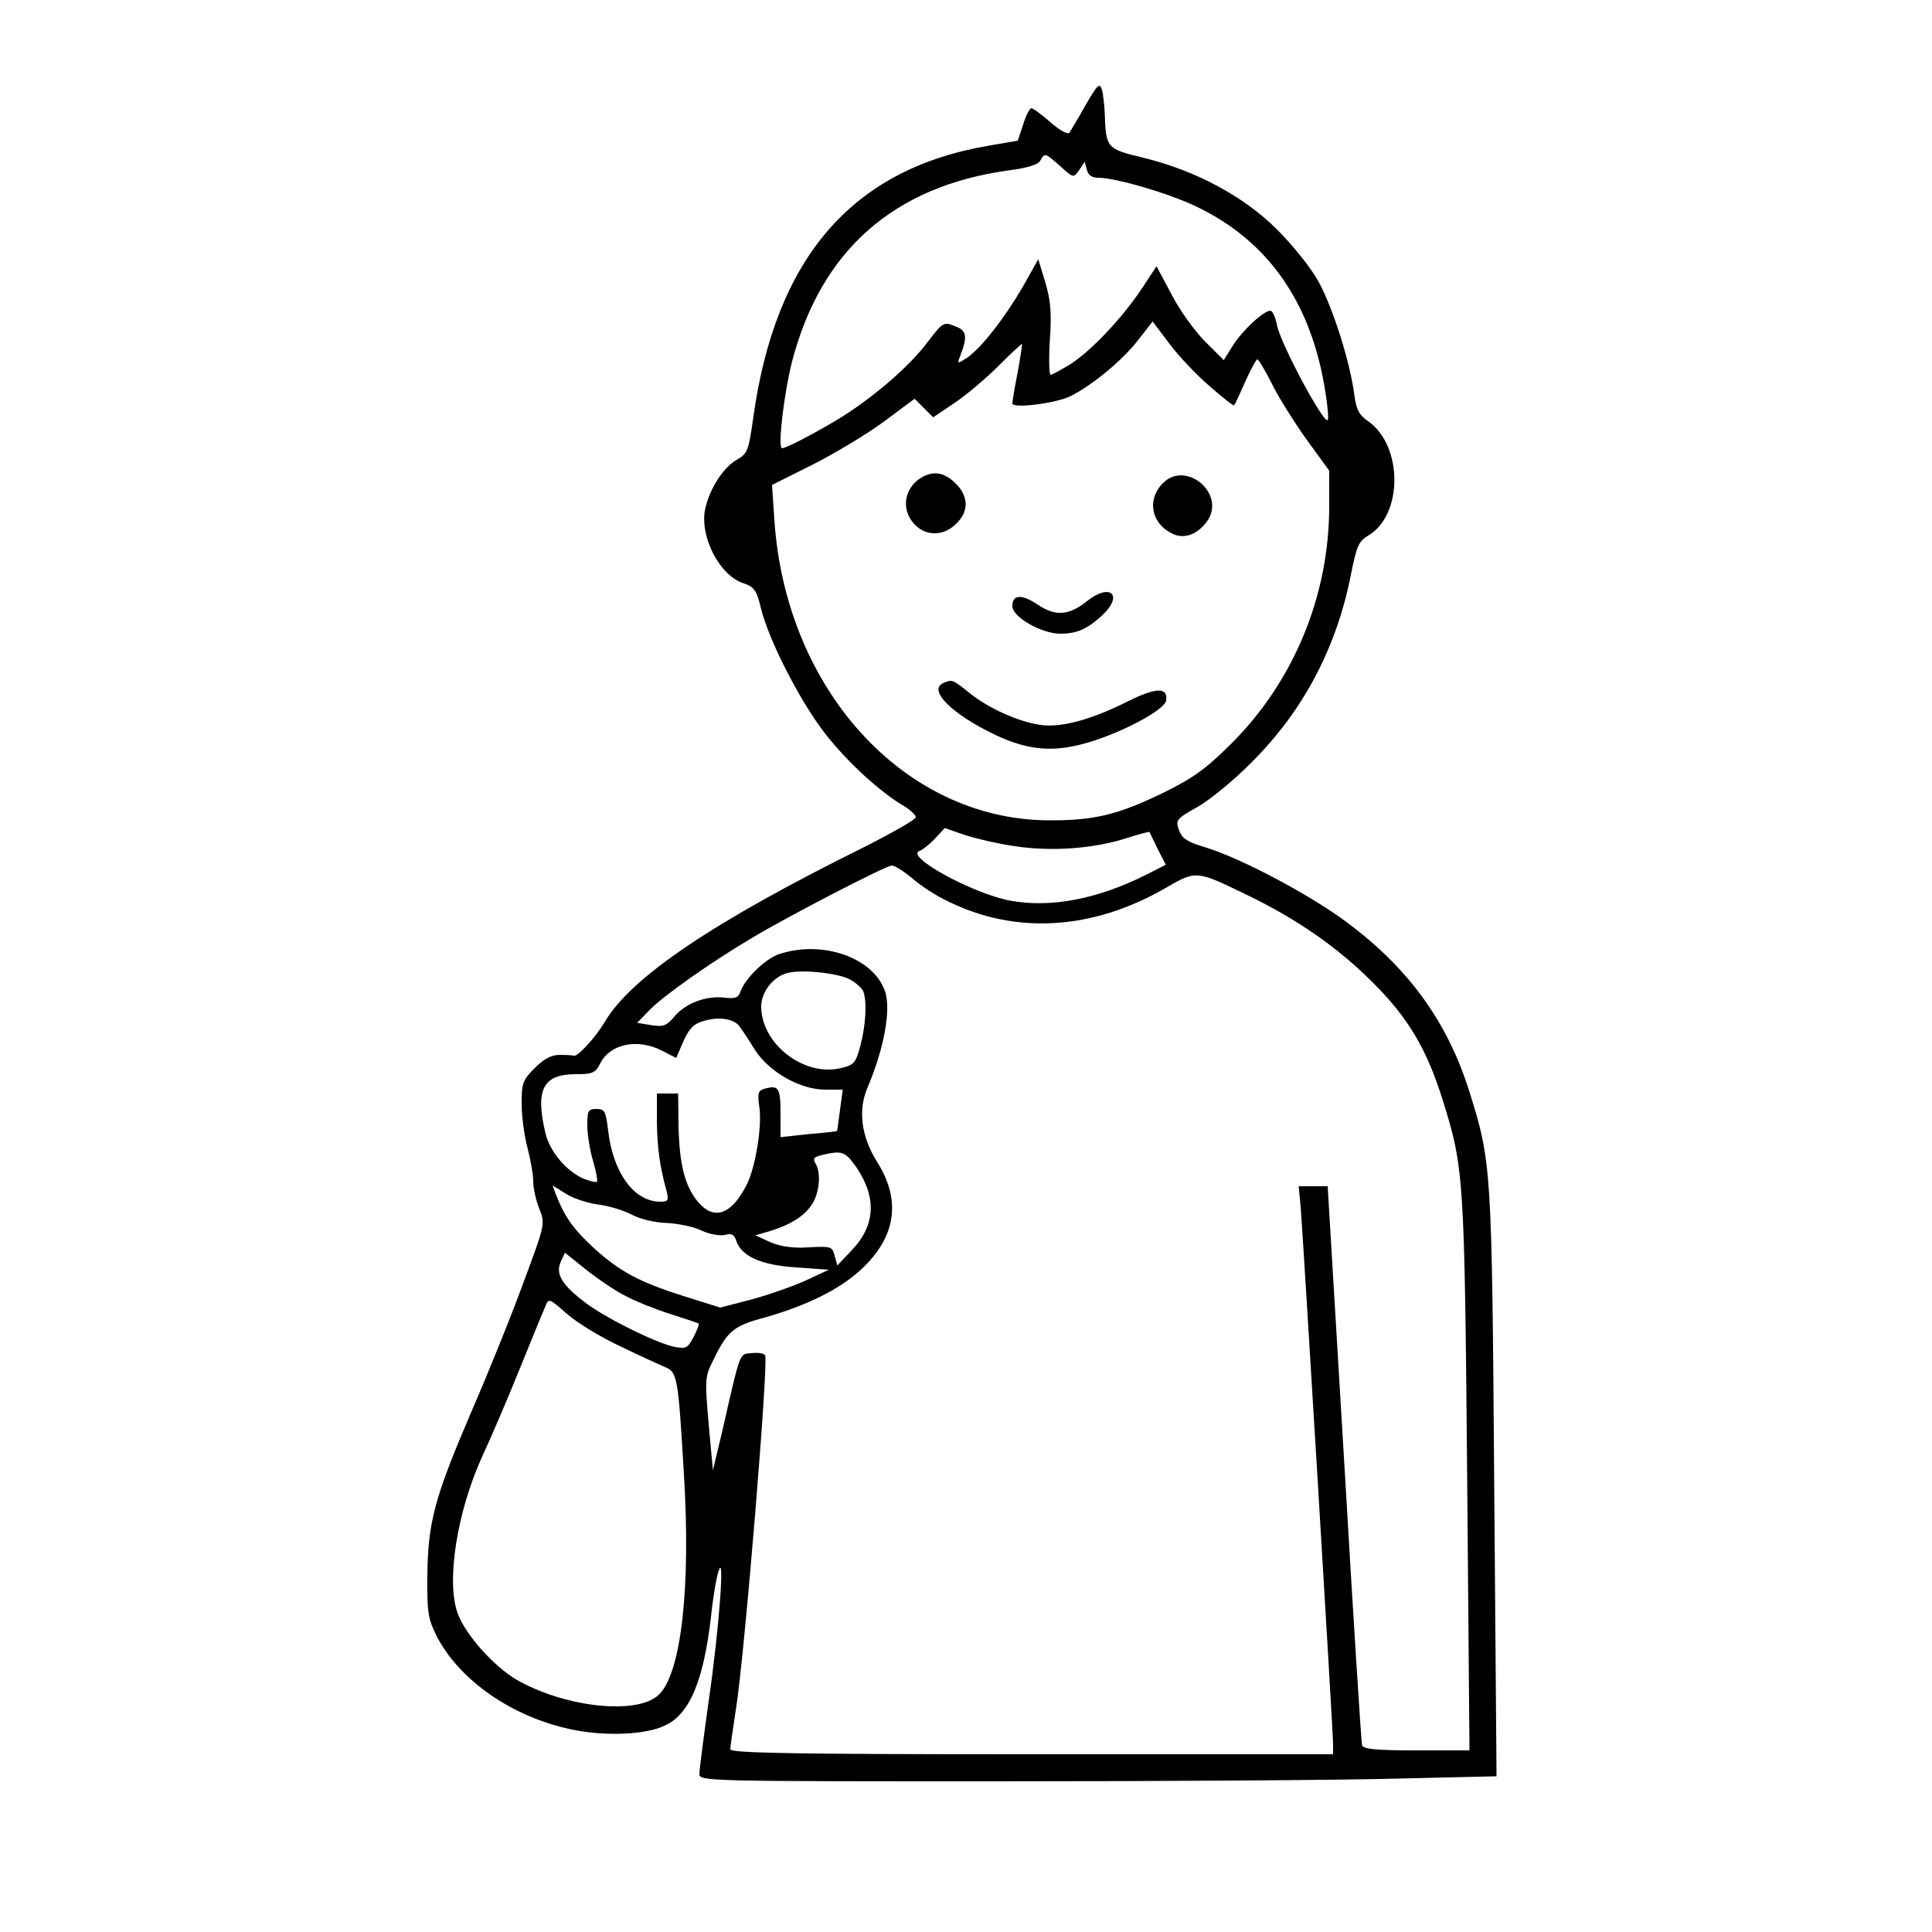 <?xml version="1.0" standalone="no"?>
<!DOCTYPE svg PUBLIC "-//W3C//DTD SVG 20010904//EN"
 "http://www.w3.org/TR/2001/REC-SVG-20010904/DTD/svg10.dtd">
<svg version="1.0" xmlns="http://www.w3.org/2000/svg"
 width="500pt" height="500pt" viewBox="0 0 500 500"
 preserveAspectRatio="xMidYMid meet">
<g transform="translate(0,500) scale(0.1,-0.1)"
fill="#000000" stroke="none">
<path d="M2810 4729 c-19 -34 -38 -66 -42 -72 -4 -6 -23 4 -49 26 -23 21 -46
37 -50 37 -4 0 -14 -19 -21 -42 l-14 -42 -75 -13 c-354 -60 -553 -290 -610
-707 -12 -83 -14 -90 -44 -107 -34 -20 -69 -75 -80 -126 -15 -71 37 -172 98
-192 29 -10 35 -18 46 -64 20 -84 105 -249 170 -330 57 -72 140 -148 202 -184
16 -10 29 -22 29 -28 0 -6 -62 -41 -137 -79 -388 -192 -601 -336 -668 -451
-24 -40 -72 -93 -81 -87 -2 1 -18 2 -35 2 -22 0 -41 -10 -65 -34 -31 -31 -34
-39 -34 -92 0 -33 7 -84 15 -114 8 -30 15 -70 15 -87 0 -18 7 -50 16 -72 15
-38 15 -39 -42 -192 -31 -85 -92 -236 -136 -337 -93 -217 -111 -282 -112 -422
-1 -93 2 -110 24 -154 59 -115 196 -210 350 -242 86 -18 192 -14 242 11 63 29
99 117 118 280 5 50 14 104 20 120 16 50 1 -152 -26 -338 -13 -93 -24 -177
-24 -188 0 -19 19 -19 773 -19 426 0 890 3 1032 7 l258 6 -6 756 c-6 818 -7
834 -64 1015 -58 186 -163 328 -331 449 -95 68 -260 155 -349 183 -51 15 -64
24 -72 46 -9 25 -7 29 47 59 31 17 96 70 143 118 132 132 218 295 255 483 15
75 20 87 45 102 90 53 90 231 1 295 -25 17 -32 31 -37 69 -11 86 -56 226 -92
292 -20 37 -68 96 -108 136 -86 86 -211 153 -347 186 -95 23 -96 25 -99 117
-1 20 -4 46 -7 58 -6 20 -11 15 -42 -38z m-66 -159 c34 -31 34 -31 49 -10 l14
21 6 -21 c3 -13 13 -20 29 -20 45 0 182 -40 253 -74 187 -89 299 -249 335
-480 6 -38 9 -70 6 -73 -10 -11 -119 192 -131 244 -3 18 -10 35 -15 38 -12 8
-75 -49 -101 -92 l-22 -35 -48 48 c-27 27 -66 81 -87 122 l-39 73 -38 -58
c-51 -76 -129 -159 -184 -195 -25 -15 -48 -28 -52 -28 -4 0 -5 41 -2 90 5 71
2 103 -12 150 l-18 59 -41 -73 c-47 -80 -108 -159 -145 -183 -23 -15 -24 -14
-17 3 21 54 18 69 -13 80 -29 12 -31 10 -71 -42 -44 -59 -131 -135 -215 -189
-57 -36 -149 -85 -161 -85 -12 0 5 142 26 225 75 287 263 453 560 494 48 6 77
15 82 25 12 21 12 21 52 -14z m386 -569 c33 -29 62 -52 64 -50 2 2 15 30 29
62 14 31 28 57 31 57 3 0 20 -28 37 -62 17 -35 58 -100 90 -145 l59 -81 0 -92
c0 -232 -92 -454 -254 -615 -66 -66 -99 -89 -176 -127 -118 -57 -179 -72 -300
-71 -372 4 -677 340 -706 778 l-6 90 106 53 c59 30 142 80 185 112 l78 58 24
-24 24 -24 55 37 c30 20 81 63 113 95 32 32 60 58 62 58 1 0 -4 -33 -11 -72
-8 -40 -14 -77 -14 -82 0 -14 113 0 151 19 57 29 132 91 173 143 l39 50 43
-57 c23 -31 70 -81 104 -110z m-503 -1191 c92 -14 199 -7 286 20 33 11 61 18
62 17 0 -1 10 -21 21 -44 l21 -41 -51 -26 c-126 -63 -246 -86 -351 -67 -97 18
-275 115 -235 129 8 3 26 17 40 32 l25 27 52 -18 c28 -9 87 -23 130 -29z
m-266 -83 c21 -19 63 -46 93 -60 175 -86 373 -74 561 34 81 47 80 47 210 -16
133 -64 240 -139 330 -230 90 -90 138 -171 179 -303 55 -175 56 -202 63 -970
l6 -712 -137 0 c-100 0 -138 3 -141 13 -2 6 -23 335 -46 730 l-43 717 -37 0
-38 0 5 -52 c6 -73 84 -1359 84 -1392 l0 -26 -780 0 c-617 0 -780 3 -780 13 0
6 7 55 15 107 22 137 85 903 75 913 -4 5 -20 7 -36 5 -31 -3 -27 8 -75 -203
l-24 -100 -11 120 c-10 115 -10 122 12 165 36 75 53 89 132 110 110 31 195 73
251 125 90 84 104 178 41 278 -41 65 -50 134 -25 192 43 101 61 201 46 248
-29 88 -161 135 -274 98 -37 -12 -90 -65 -101 -98 -5 -15 -14 -18 -40 -15 -48
6 -101 -14 -130 -48 -21 -25 -29 -28 -61 -23 l-36 6 33 34 c34 35 158 123 263
185 93 56 348 188 363 188 8 0 31 -15 53 -33z m-163 -261 c16 -8 32 -23 36
-31 10 -26 7 -86 -7 -140 -12 -45 -16 -51 -50 -59 -95 -24 -207 62 -207 159 0
40 34 81 73 88 41 8 125 -2 155 -17z m-283 -124 c6 -8 24 -35 40 -61 38 -57
117 -101 181 -101 l45 0 -7 -52 c-4 -29 -7 -54 -8 -55 0 -1 -34 -5 -73 -8
l-73 -8 0 61 c0 66 -5 74 -39 65 -19 -5 -21 -10 -16 -47 8 -49 -10 -157 -32
-201 -40 -79 -85 -95 -127 -45 -34 41 -48 98 -50 197 l-1 83 -27 0 -28 0 0
-72 c1 -68 7 -115 25 -180 6 -25 4 -28 -16 -28 -68 0 -122 74 -135 183 -6 51
-9 57 -30 57 -22 0 -24 -4 -24 -43 0 -24 7 -66 15 -92 8 -27 12 -51 10 -53 -2
-3 -17 1 -33 7 -46 19 -90 71 -101 121 -26 111 -5 150 79 150 44 0 51 3 64 29
26 50 96 64 159 32 l37 -19 19 44 c15 33 27 45 53 52 40 12 80 5 93 -16z m300
-361 c55 -80 51 -153 -12 -218 l-36 -38 -7 25 c-6 24 -9 25 -66 22 -42 -3 -73
2 -100 13 l-39 18 41 12 c56 18 92 42 110 76 16 32 18 77 4 99 -7 12 -3 16 18
21 51 12 59 9 87 -30z m-669 -98 c27 -3 67 -15 88 -26 22 -12 61 -21 90 -22
28 -1 69 -9 90 -19 21 -10 49 -15 62 -12 17 5 24 1 29 -14 13 -41 64 -64 155
-70 l85 -6 -60 -28 c-33 -15 -96 -37 -140 -49 l-81 -21 -89 28 c-119 37 -171
65 -238 126 -52 48 -75 79 -98 138 l-9 24 34 -21 c18 -12 55 -24 82 -28z m73
-237 c26 -14 79 -35 117 -47 38 -12 70 -23 72 -24 2 -2 -4 -18 -13 -35 -15
-29 -20 -31 -48 -26 -46 9 -172 71 -227 111 -65 48 -83 77 -69 109 l11 24 55
-44 c30 -24 76 -55 102 -68z m-14 -130 c49 -24 102 -48 116 -54 32 -13 34 -24
49 -278 18 -293 -7 -512 -64 -569 -55 -55 -245 -34 -371 39 -58 35 -129 114
-150 169 -31 82 -3 264 64 410 21 45 64 145 95 222 31 77 61 150 67 163 9 23
9 23 56 -18 26 -23 88 -61 138 -84z"/>
<path d="M2390 3767 c-38 -19 -55 -61 -40 -98 23 -54 84 -66 125 -24 31 30 32
66 3 99 -29 31 -57 39 -88 23z"/>
<path d="M3010 3750 c-43 -43 -31 -106 26 -132 30 -14 66 0 90 36 45 70 -57
155 -116 96z"/>
<path d="M2814 3445 c-47 -38 -82 -41 -128 -10 -42 28 -66 27 -66 -4 0 -28 76
-71 124 -71 43 0 70 12 109 48 55 52 21 84 -39 37z"/>
<path d="M2443 3233 c-44 -17 18 -80 133 -135 81 -38 143 -45 224 -24 90 23
214 87 218 113 5 35 -26 34 -97 -1 -95 -48 -174 -70 -229 -62 -56 8 -135 43
-186 85 -40 32 -42 33 -63 24z"/>
</g>
</svg>
